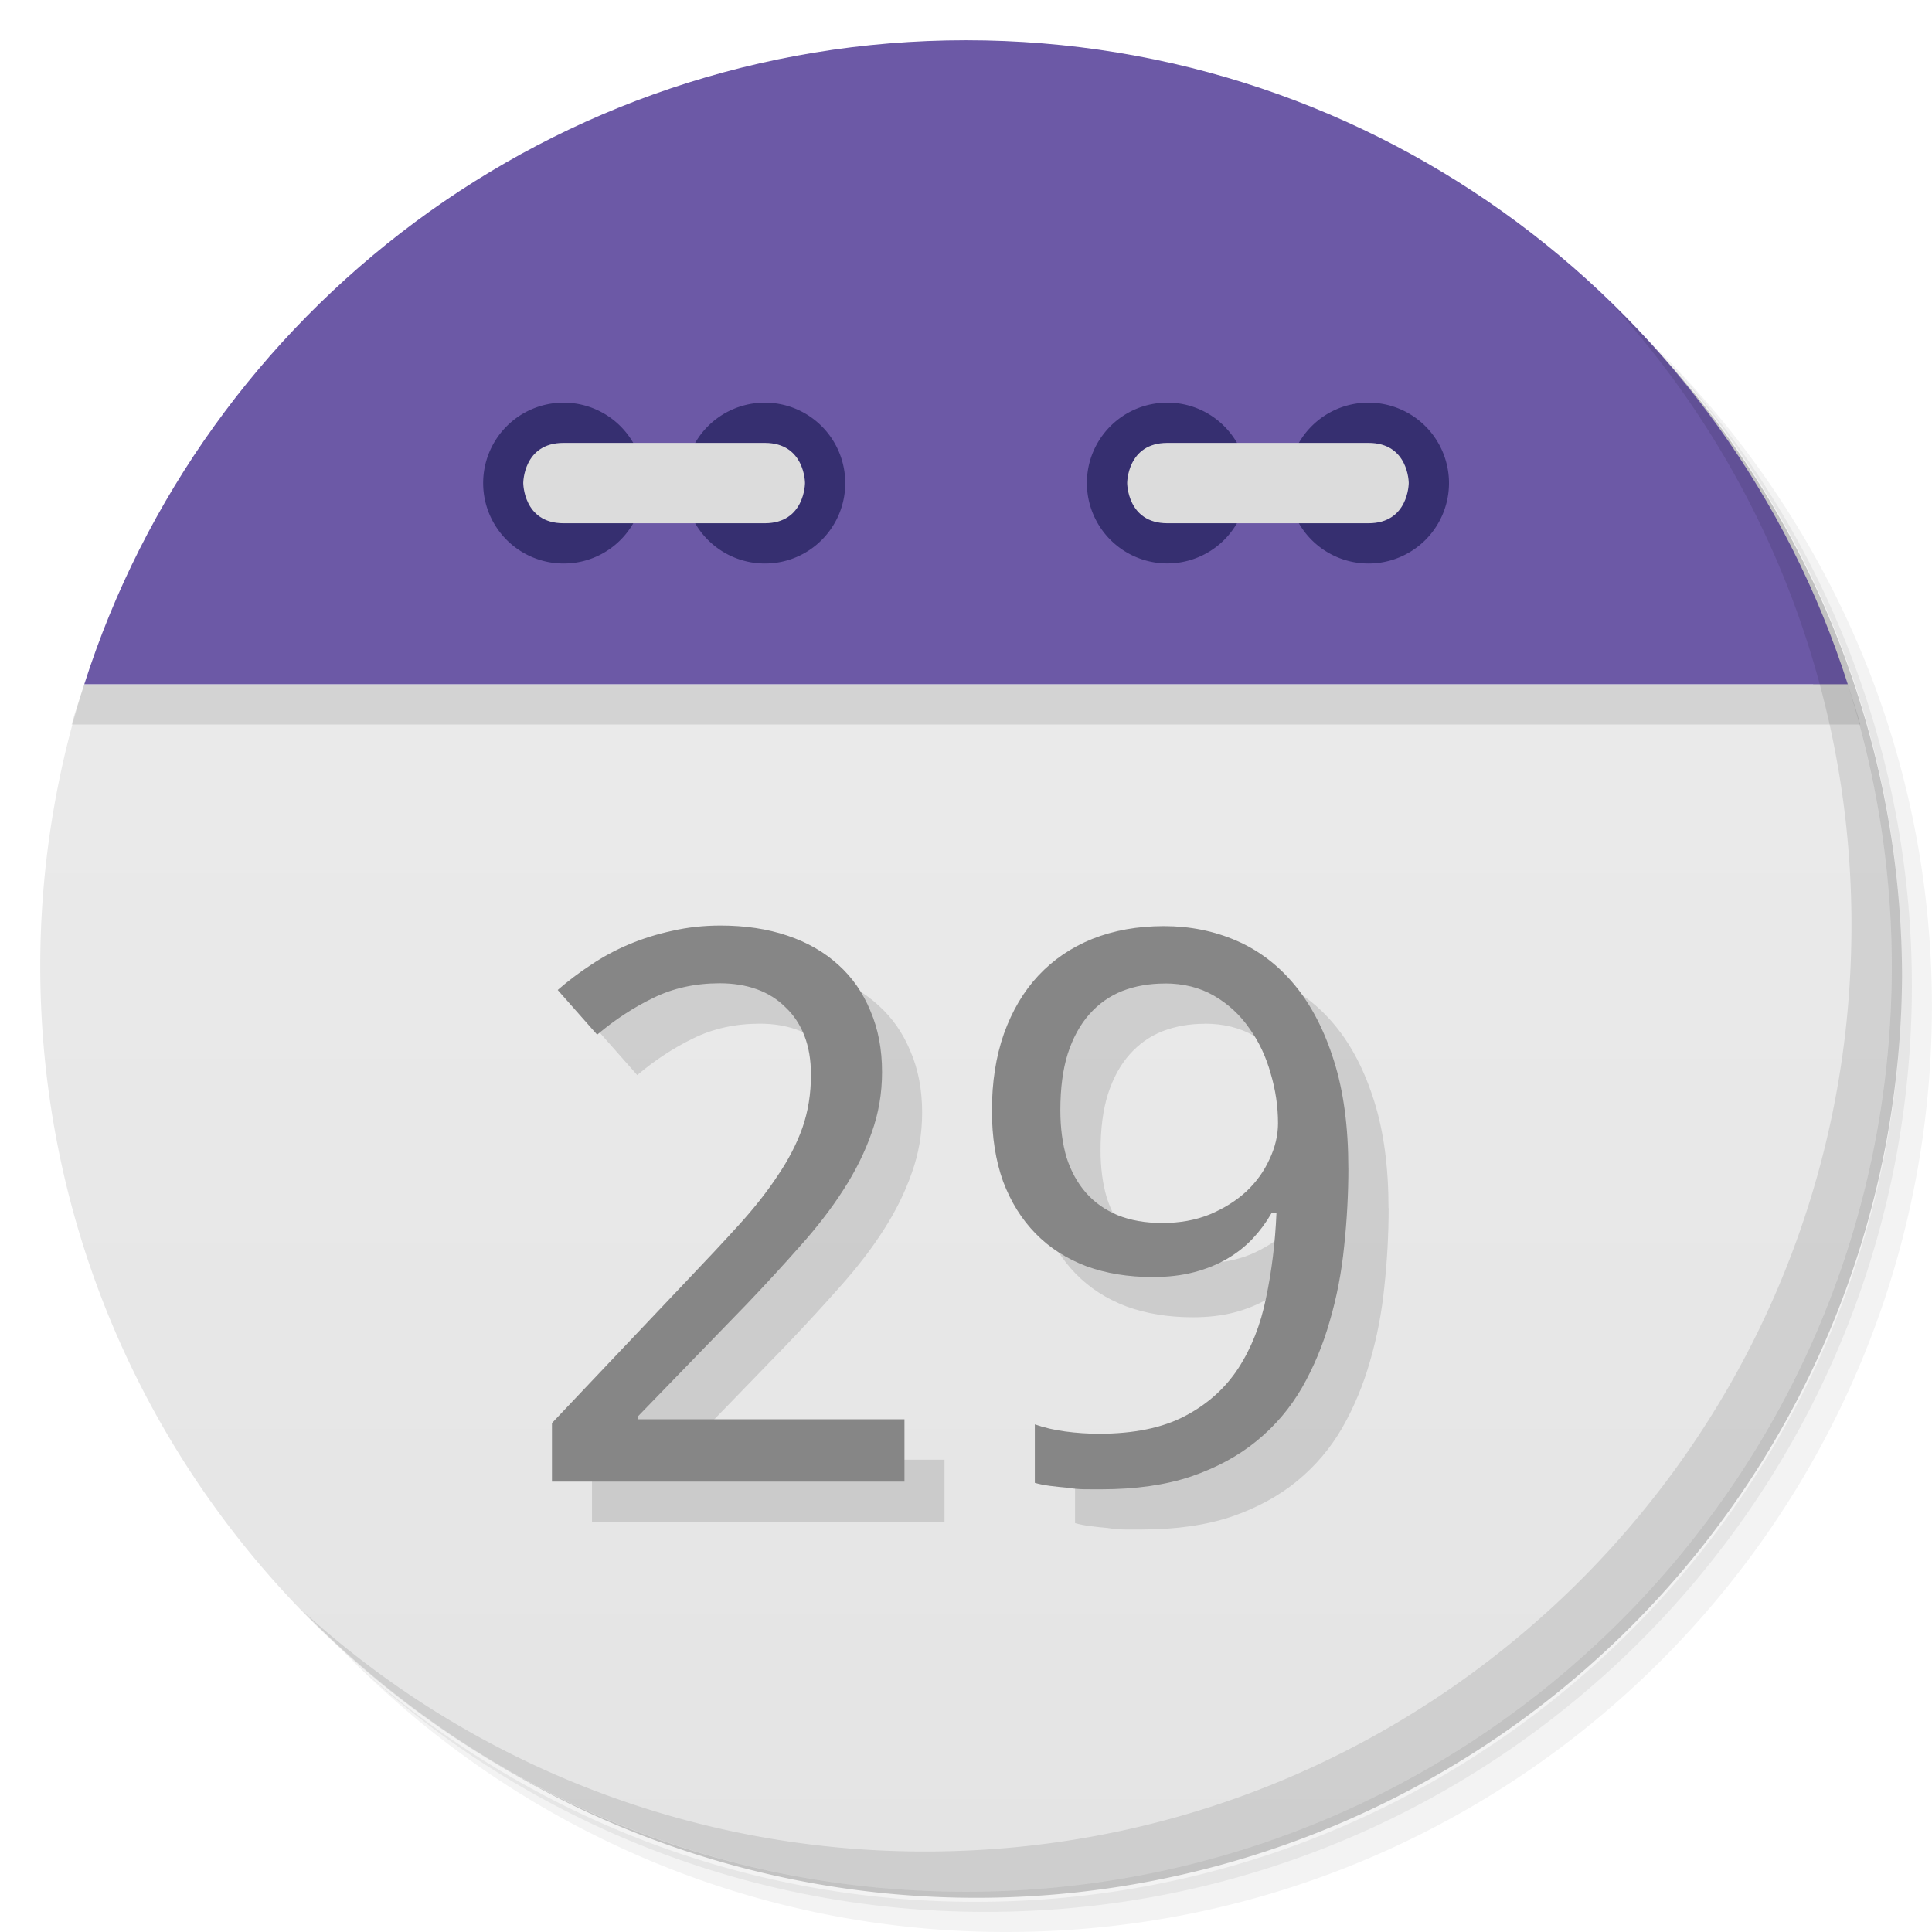 <svg xmlns="http://www.w3.org/2000/svg" viewBox="0 0 48 48">
  <defs>
    <linearGradient id="a" gradientUnits="userSpaceOnUse" gradientTransform="rotate(-90 24 24)" x1="1" x2="47">
      <stop stop-color="#e4e4e4"/>
      <stop offset="1" stop-color="#eee"/>
    </linearGradient>
  </defs>
  <path d="M36.31 5c5.859 4.062 9.688 10.831 9.688 18.5 0 12.426-10.07 22.5-22.5 22.5-7.669 0-14.438-3.828-18.5-9.688a23.24 23.24 0 0 0 3.781 4.969 22.923 22.923 0 0 0 15.469 5.969c12.703 0 23-10.298 23-23a22.92 22.92 0 0 0-5.969-15.469A23.216 23.216 0 0 0 36.31 5zm4.969 3.781A22.911 22.911 0 0 1 47.498 24.5c0 12.703-10.297 23-23 23a22.909 22.909 0 0 1-15.719-6.219C12.939 45.425 18.662 48 24.998 48c12.703 0 23-10.298 23-23 0-6.335-2.575-12.06-6.719-16.219z" opacity=".05"/>
  <path d="M41.28 8.781a22.923 22.923 0 0 1 5.969 15.469c0 12.703-10.297 23-23 23A22.92 22.92 0 0 1 8.78 41.281 22.911 22.911 0 0 0 24.499 47.5c12.703 0 23-10.298 23-23A22.909 22.909 0 0 0 41.28 8.781z" opacity=".1"/>
  <path d="M31.25 2.375C39.865 5.529 46 13.792 46 23.505c0 12.426-10.07 22.5-22.5 22.5-9.708 0-17.971-6.135-21.12-14.75a23 23 0 0 0 44.875-7 23 23 0 0 0-16-21.875z" opacity=".2"/>
  <path d="M2.094 17A23.001 23.001 0 0 0 1 24c0 12.703 10.297 23 23 23s23-10.297 23-23a22.97 22.97 0 0 0-1.094-7z" fill="url(#a)"/>
  <path d="M4.281 12.188zm-.813 1.469zm40.25-1.469zm.813 1.469zM2.687 15.345zm-.594 1.656c-.106.332-.221.662-.313 1h44.44c-.091-.338-.207-.668-.313-1zm43.813 0z" opacity=".1" fill-rule="evenodd"/>
  <path d="M24 1C13.738 1 5.055 7.72 2.094 17h43.813C42.945 7.72 34.263 1 24.001 1z" fill="#6c59a6" fill-rule="evenodd"/>
  <path d="M31 12a1.997 1.997 0 1 1-3.996 0c0-1.102.891-1.996 2-1.996 1.105 0 1.996.898 1.996 1.996m0 0M36 12a2 2 0 0 1-2 2 1.996 1.996 0 0 1-1.996-2c0-1.102.891-1.996 1.996-1.996A2 2 0 0 1 36 12m0 0" fill="#362f70"/>
  <path d="M34 13c1 0 1-1 1-1s0-.996-1-.996h-4.996c-1 0-1 .996-1 .996s0 1 1 1M34 13" fill="#dcdcdc"/>
  <path d="M16 12c0 1.105-.891 2-1.996 2A1.998 1.998 0 1 1 16 12m0 0M21 12c0 1.105-.891 2-1.996 2A1.998 1.998 0 1 1 21 12m0 0" fill="#362f70"/>
  <path d="M14 13c-1 0-1-1-1-1s0-.996 1-.996h5c1 0 1 .996 1 .996s0 1-1 1m-5 0" fill="#dcdcdc"/>
  <path d="M40.03 7.531A22.922 22.922 0 0 1 45.999 23c0 12.703-10.297 23-23 23A22.92 22.92 0 0 1 7.53 40.031C11.708 44.322 17.54 47 23.999 47c12.703 0 23-10.298 23-23 0-6.462-2.677-12.291-6.969-16.469z" opacity=".1"/>
  <g opacity=".12">
    <path d="M23.468 37.814h-8.76V36.36l3.362-3.549q.72-.754 1.287-1.378.567-.624.961-1.22.403-.596.614-1.193.212-.605.212-1.313 0-.55-.164-.97-.163-.419-.47-.707-.298-.299-.71-.447-.414-.15-.923-.15-.913 0-1.652.364-.73.354-1.393.913l-.98-1.109q.384-.336.825-.624.442-.298.95-.512.51-.215 1.076-.336.567-.13 1.191-.13.922 0 1.662.251.75.251 1.268.727.519.466.797 1.145.289.67.289 1.519 0 .791-.26 1.508-.25.717-.701 1.416-.442.69-1.066 1.388-.615.698-1.336 1.453l-2.699 2.785v.075h6.618v1.546zM34.5 30.008q0 .978-.106 1.956-.097.969-.356 1.853-.25.885-.691 1.658-.442.764-1.124 1.323-.683.559-1.633.885-.95.317-2.23.317h-.402q-.222-.002-.442-.038-.221-.019-.433-.047-.21-.027-.374-.074v-1.454q.336.121.758.177.423.056.836.056 1.297 0 2.132-.438.836-.438 1.326-1.182.49-.755.691-1.751.211-.997.26-2.106h-.126q-.192.336-.46.625-.27.288-.634.503-.365.215-.826.336-.461.12-1.028.12-.913 0-1.652-.269-.74-.28-1.258-.81-.519-.531-.807-1.295-.279-.773-.279-1.761 0-1.062.298-1.91.308-.856.855-1.443.557-.596 1.344-.913.798-.317 1.778-.317.97 0 1.805.363.836.364 1.45 1.11.615.745.97 1.88.355 1.128.355 2.656zm-4.563-4.573q-.577 0-1.056.186-.47.186-.817.577-.346.39-.538.985-.183.587-.183 1.397 0 .652.154 1.174.163.512.48.875.317.364.788.56.48.196 1.114.196.653 0 1.181-.215.528-.224.903-.568.375-.354.577-.8.21-.448.21-.895 0-.624-.182-1.239-.173-.624-.528-1.117-.346-.504-.874-.81-.528-.308-1.23-.308z"/>
  </g>
  <g fill="#868686">
    <path d="M22.473 36.81h-8.76v-1.454l3.362-3.549q.72-.754 1.287-1.379.567-.624.96-1.22.404-.595.615-1.192.211-.606.211-1.314 0-.55-.163-.969-.163-.42-.47-.708-.298-.298-.711-.447-.413-.149-.922-.149-.913 0-1.652.364-.73.353-1.394.913l-.98-1.11q.384-.335.826-.624.442-.298.95-.512.51-.214 1.076-.335.567-.13 1.191-.13.922 0 1.662.25.749.252 1.268.727.519.466.797 1.146.288.67.288 1.518 0 .792-.259 1.509-.25.717-.701 1.416-.442.69-1.066 1.387-.615.699-1.336 1.454l-2.7 2.785v.075h6.619v1.546zM33.5 29.008q0 .978-.105 1.956-.097.97-.356 1.853-.25.886-.691 1.659-.442.764-1.124 1.322-.683.56-1.633.885-.95.318-2.23.318L26.959 37q-.221-.001-.441-.038-.222-.019-.433-.046-.211-.028-.375-.075v-1.453q.336.12.759.177.422.056.836.056 1.296 0 2.132-.438.836-.438 1.325-1.183.49-.754.692-1.75.211-.997.259-2.106h-.125q-.192.336-.461.624-.27.289-.634.503-.364.215-.825.336-.461.121-1.028.121-.913 0-1.652-.27-.74-.28-1.258-.81-.52-.53-.808-1.295-.278-.773-.278-1.76 0-1.062.298-1.91.307-.857.855-1.444.557-.595 1.344-.913.797-.317 1.777-.317.97 0 1.806.364.836.363 1.45 1.109.614.745.97 1.881.355 1.128.355 2.655zm-4.562-4.573q-.577 0-1.056.186-.47.187-.817.577-.346.391-.538.985-.183.587-.183 1.398 0 .651.153 1.173.164.512.48.876.318.363.789.56.48.195 1.114.195.653 0 1.18-.215.529-.223.904-.568.374-.353.576-.8.212-.447.212-.895 0-.624-.183-1.238-.173-.625-.528-1.118-.347-.503-.875-.81-.528-.308-1.23-.308z"/>
  </g>
</svg>
